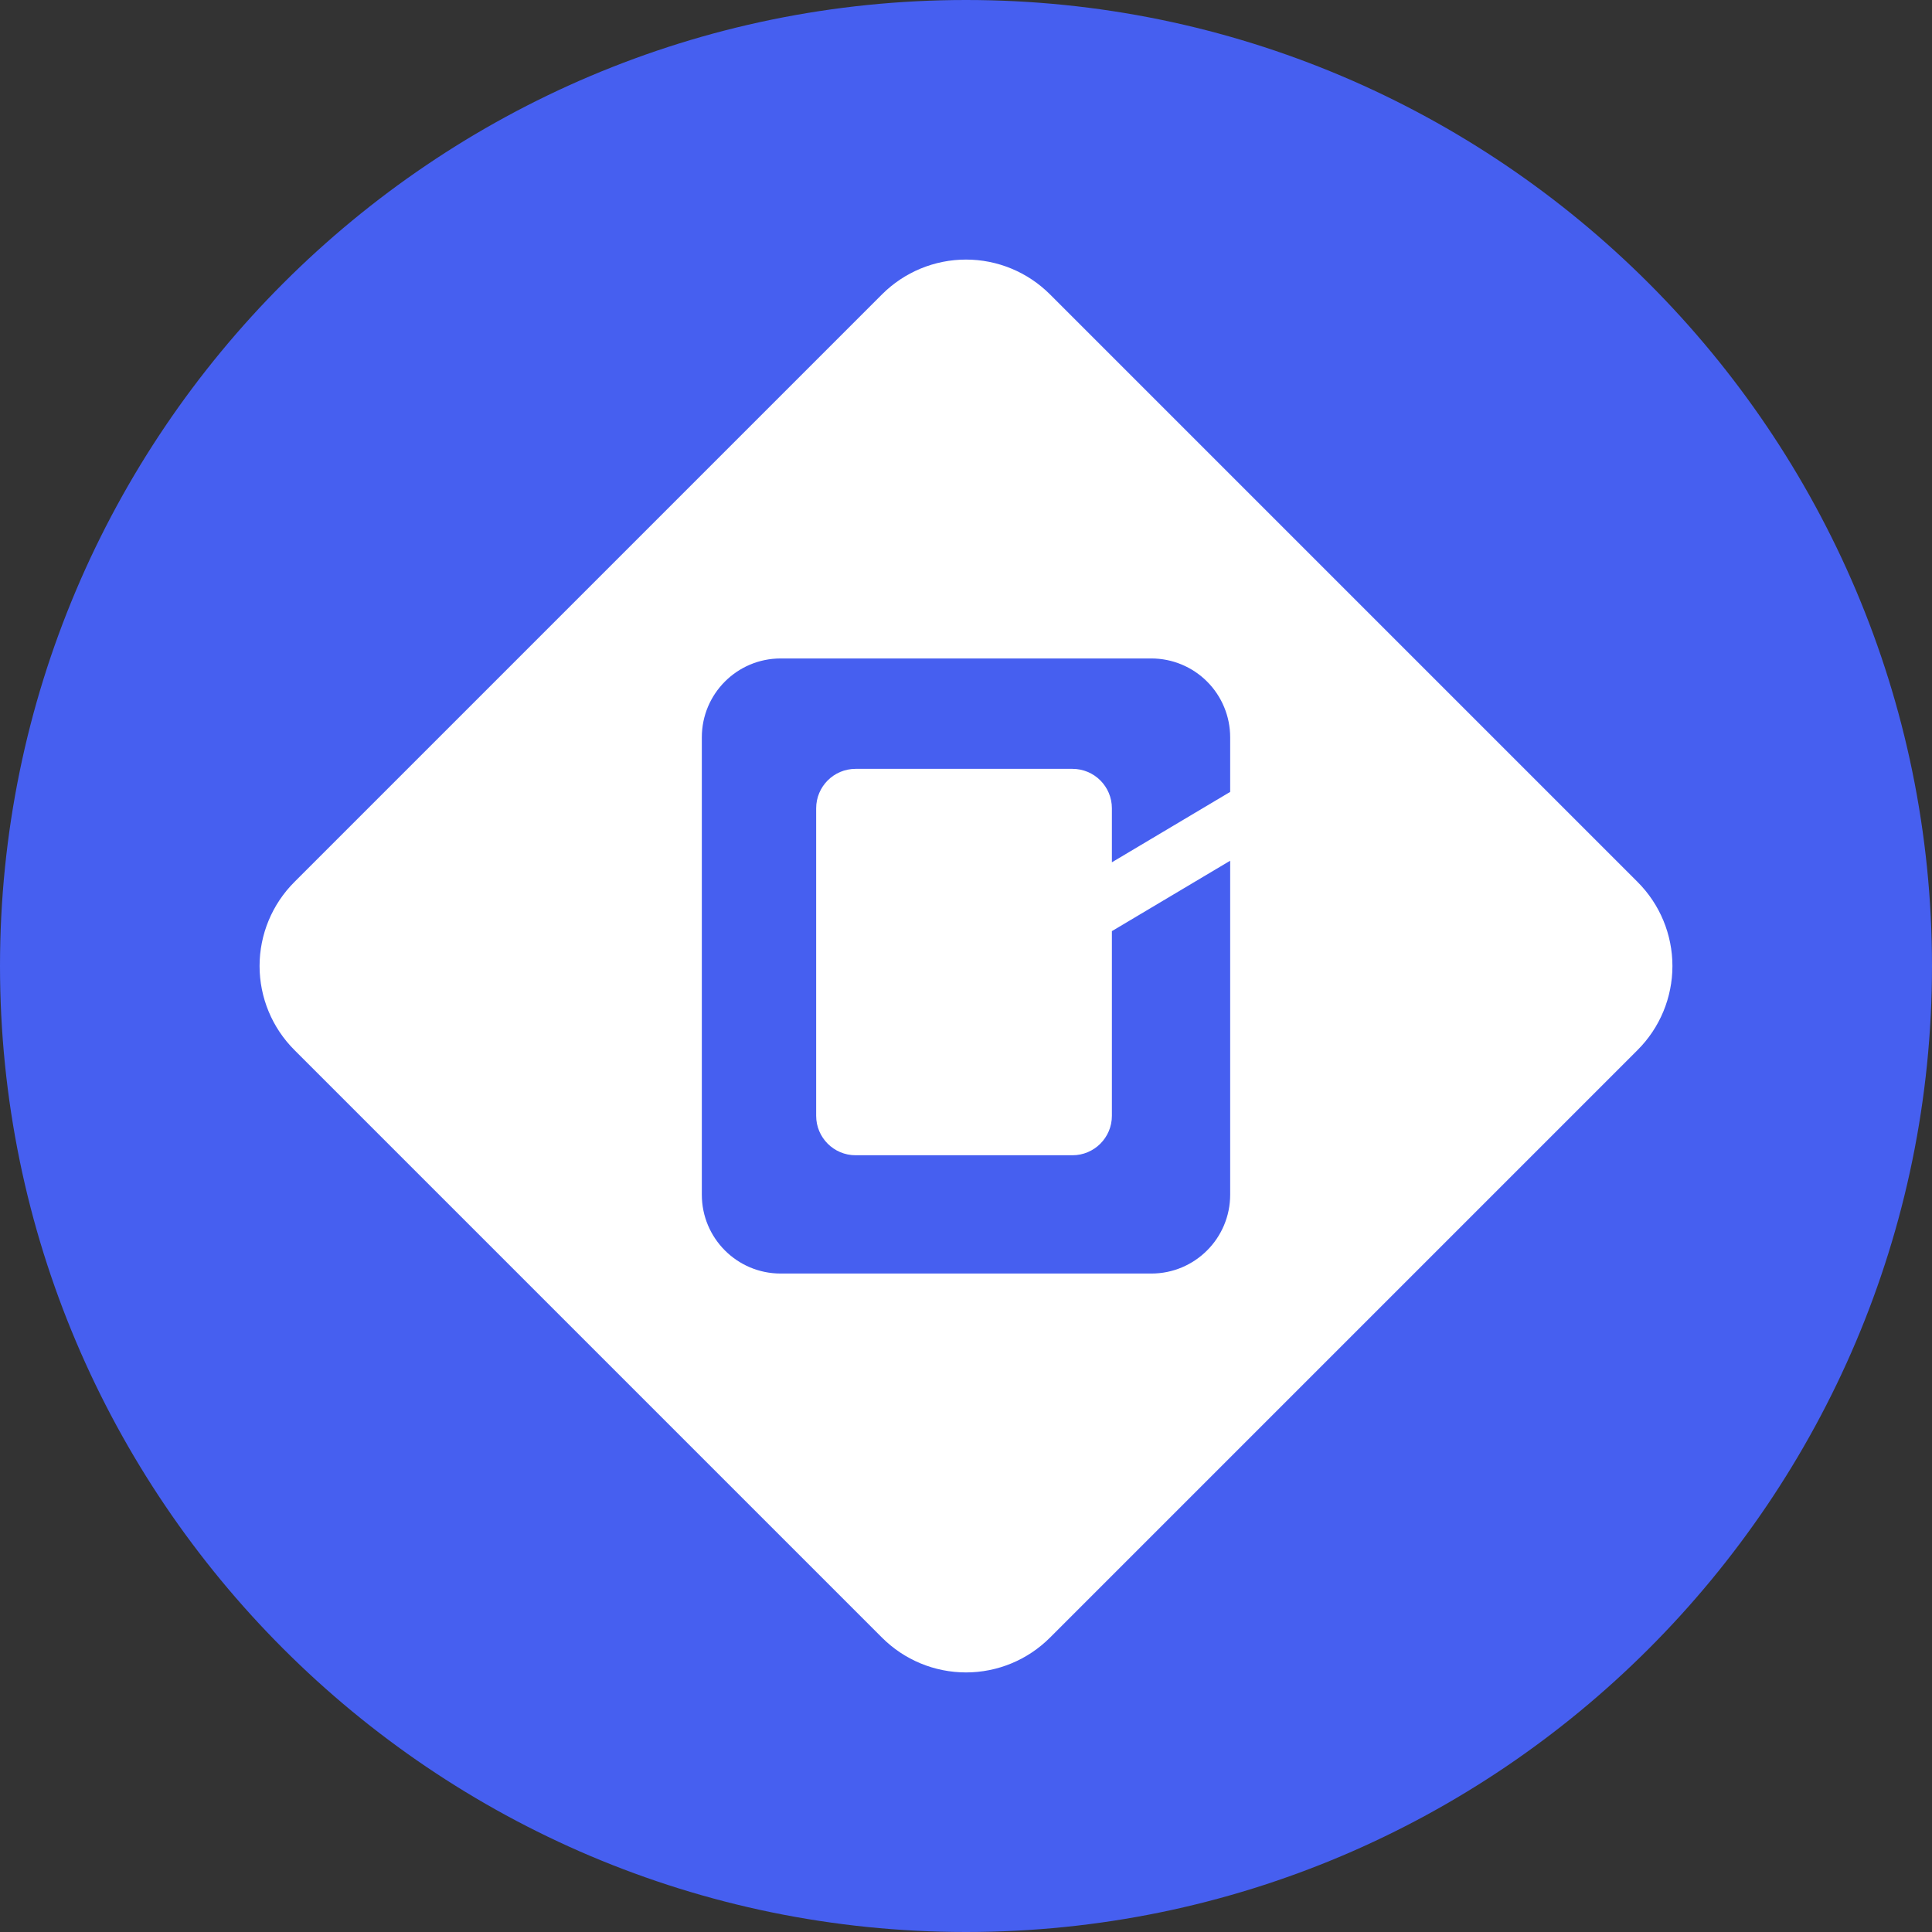 <svg width="256px" height="256px" viewBox="0 0 490 490" version="1.1" xmlns="http://www.w3.org/2000/svg" xmlns:xlink="http://www.w3.org/1999/xlink">
    <rect x="0" y="0" width="490" height="490" fill="#333333" stroke="none"/>
    <g id="Page-1" stroke="none" stroke-width="1" fill="none" fill-rule="evenodd">
        <g id="CoinBene">
            <path d="M0,245 C0,380.094 109.906,490 245,490 C380.094,490 490,380.094 490,245 C490,109.906 380.094,0 245,0 C109.906,0 0,109.906 0,245 Z" id="Full" fill="#465FF0"></path>
            <path d="M415.346,223.707 C420.993,229.354 424.166,237.014 424.166,245 C424.166,252.986 420.993,260.646 415.346,266.293 L266.293,415.346 C260.646,420.993 252.986,424.166 245,424.166 C237.014,424.166 229.354,420.993 223.707,415.346 L74.654,266.293 C69.007,260.646 65.834,252.986 65.834,245 C65.834,237.014 69.007,229.354 74.654,223.707 L223.707,74.654 C229.354,69.007 237.014,65.834 245,65.834 C252.986,65.834 260.646,69.007 266.293,74.654 L415.346,223.707 Z" id="Rounded_Rectangle_867" fill="#FFFFFF"></path>
            <path d="M312,200.843 L312,187 C312,181.696 309.893,176.609 306.142,172.858 C302.391,169.107 297.304,167 292,167 L198,167 L198,167 C186.954,167 178,175.954 178,187 L178,303 C178,314.046 186.954,323 198,323 L292,323 C303.046,323 312,314.046 312,303 L312,218.3 L282,236.157 L282,283 C282,288.523 277.523,293 272,293 L217,293 C211.477,293 207,288.523 207,283 L207,205 C207,199.477 211.477,195 217,195 L272,195 C277.523,195 282,199.477 282,205 L282,218.7 L312,200.843 Z" id="Rounded_Rectangle_868" fill="#465FF0"></path>
        </g>
    </g>
</svg>
